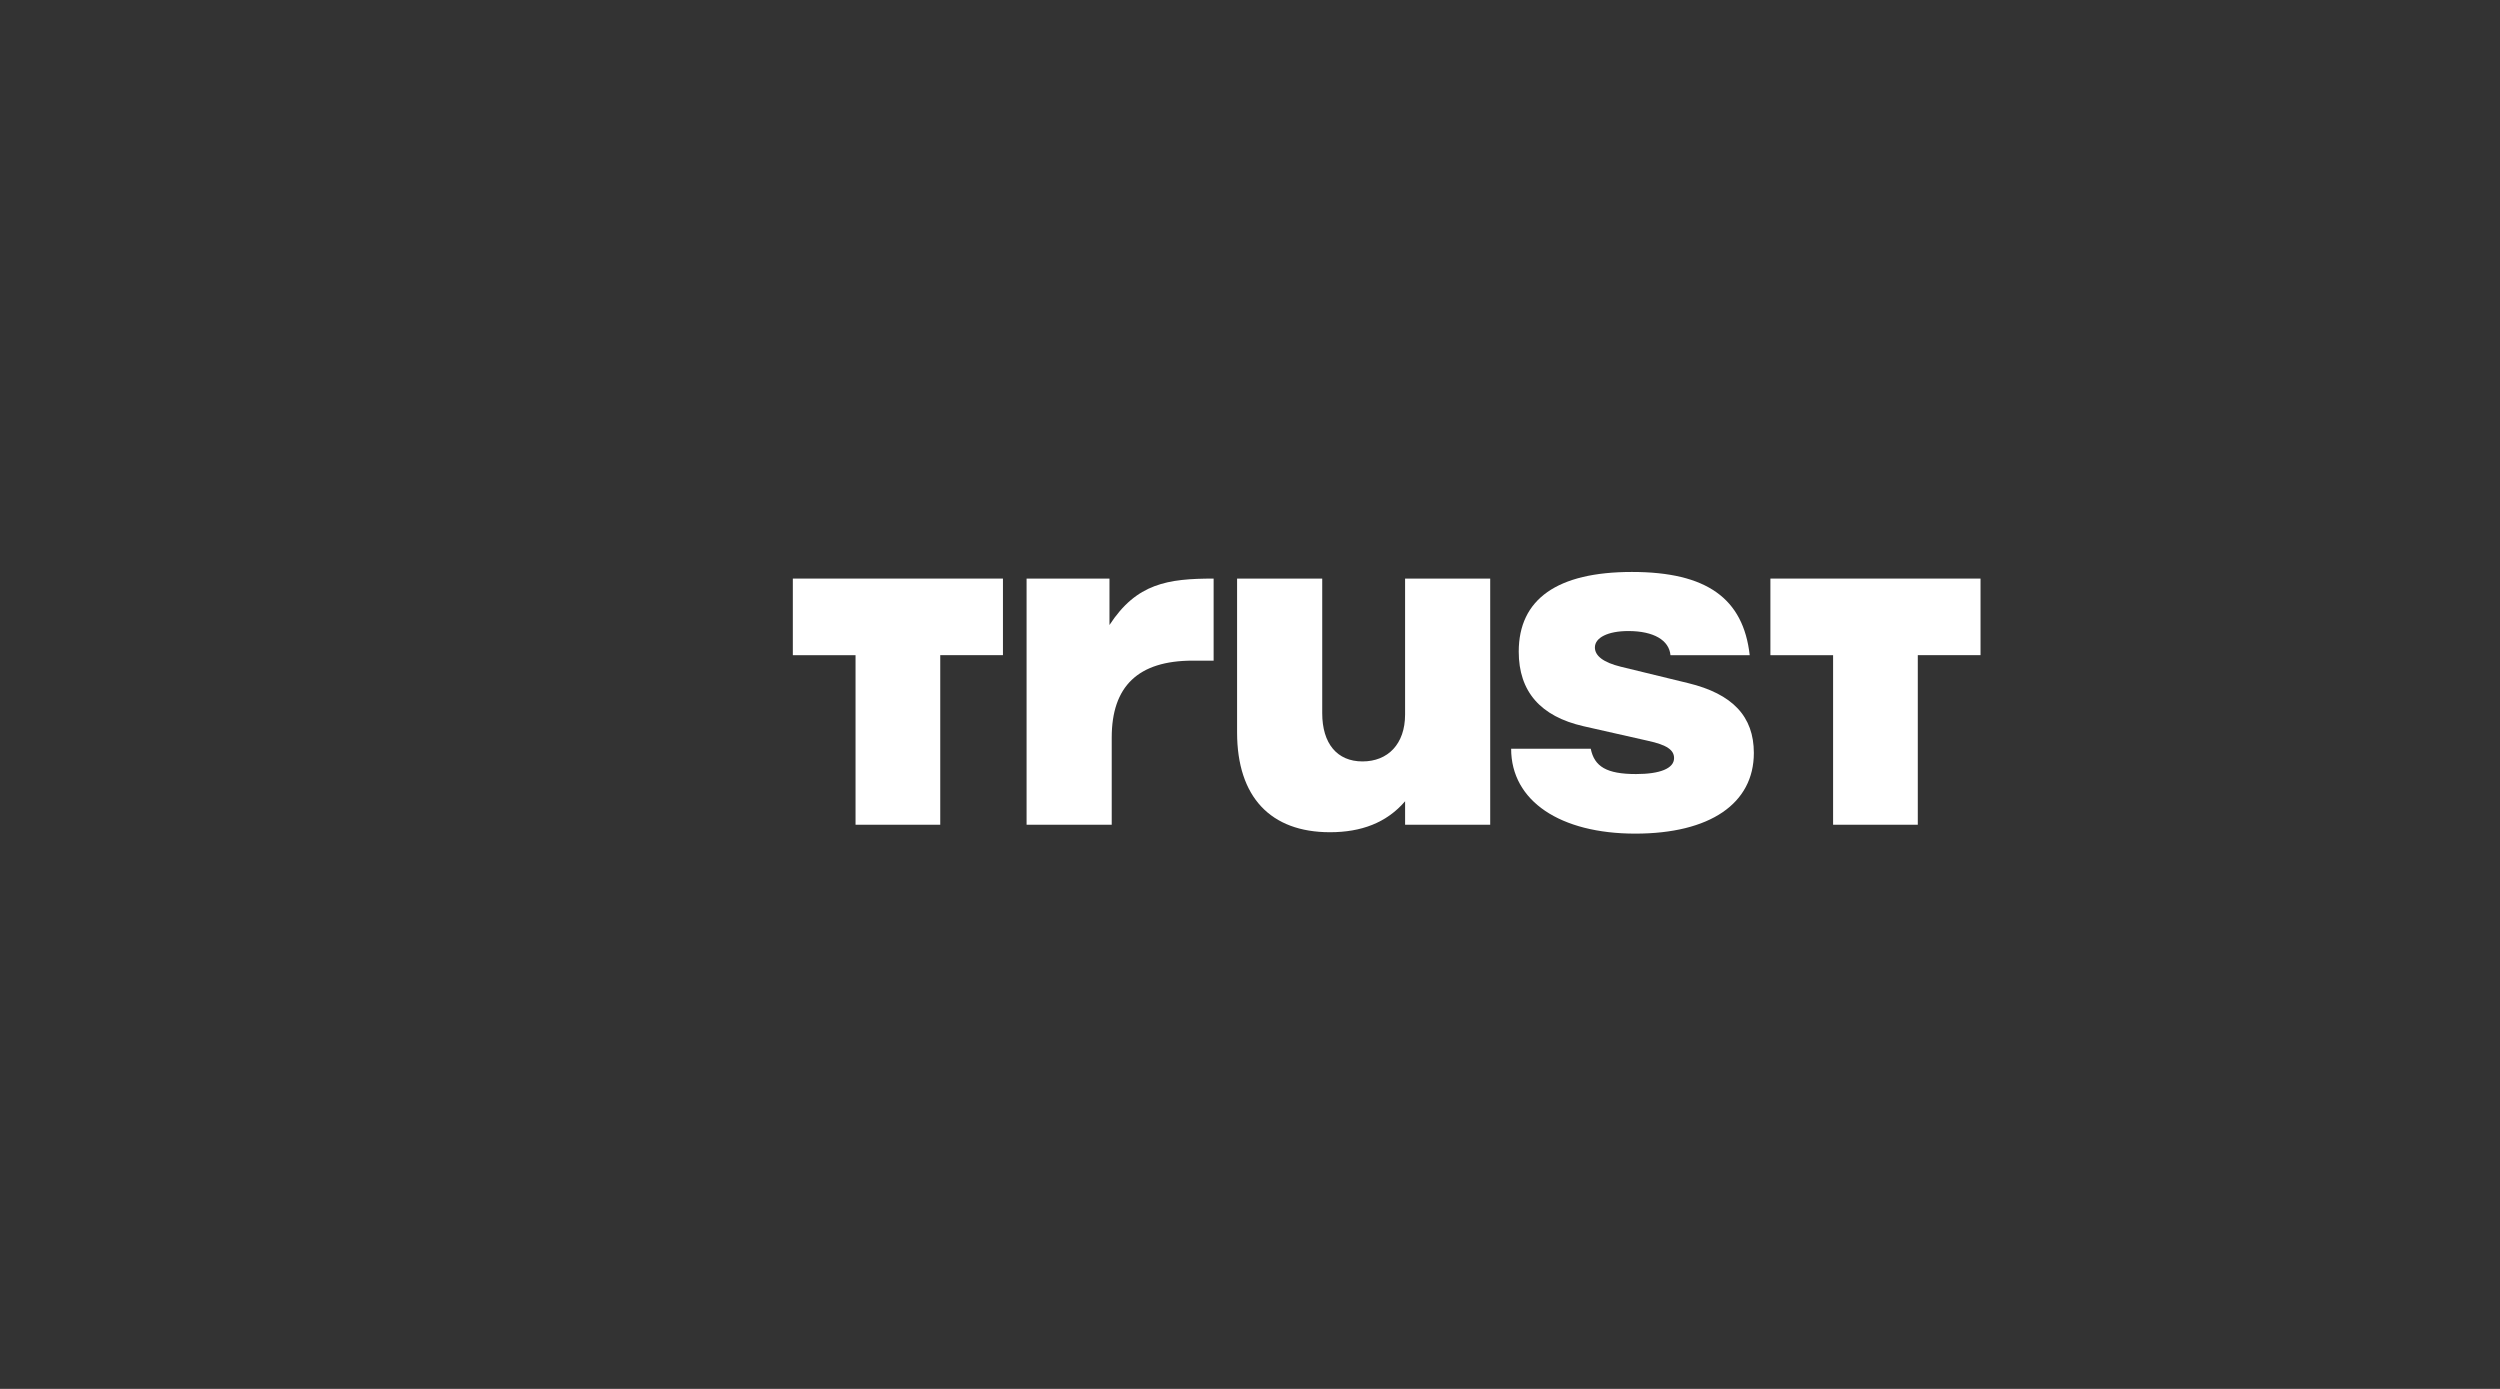 <svg width="180" height="100" viewBox="0 0 180 100" fill="none" xmlns="http://www.w3.org/2000/svg">
<rect x="0" y="0" width="180" height="100" fill="#333333" stroke="none"/>
<path d="M73.914 41.658H79.882V45.001C81.837 41.997 84.087 41.658 87.381 41.658V47.566H85.881C81.934 47.566 80.044 49.423 80.044 53.102V59.381H73.914V41.658Z" fill="white"/>
<path d="M107.296 59.381H101.167V57.691C99.829 59.245 98.005 59.92 95.756 59.92C91.485 59.92 89.07 57.387 89.07 52.73V41.658H95.2V51.348C95.2 53.541 96.275 54.823 98.1 54.823C99.925 54.823 101.166 53.573 101.166 51.448V41.658H107.295V59.381H107.296Z" fill="white"/>
<path d="M108.793 53.91H114.534C114.795 55.192 115.675 55.732 117.793 55.732C119.522 55.732 120.533 55.328 120.533 54.585C120.533 54.01 120.043 53.638 118.643 53.335L114.013 52.288C110.915 51.581 109.349 49.791 109.349 46.92C109.349 43.138 112.12 41.181 117.5 41.181C122.88 41.181 125.521 43.088 125.979 47.174H120.274C120.177 46.095 119.067 45.435 117.242 45.435C115.775 45.435 114.832 45.907 114.832 46.617C114.832 47.224 115.449 47.696 116.691 48.002L121.548 49.185C124.743 49.96 126.277 51.582 126.277 54.214C126.277 57.861 123.114 60.021 117.737 60.021C112.36 60.021 108.802 57.692 108.802 53.91H108.796H108.793Z" fill="white"/>
<path d="M142.598 47.171V41.658H127.469V47.174H131.983V59.381H138.081V47.171H142.598Z" fill="white"/>
<path d="M72.212 47.171V41.658H57.084V47.174H61.599V59.381H67.698V47.171H72.212Z" fill="white"/>
</svg>
